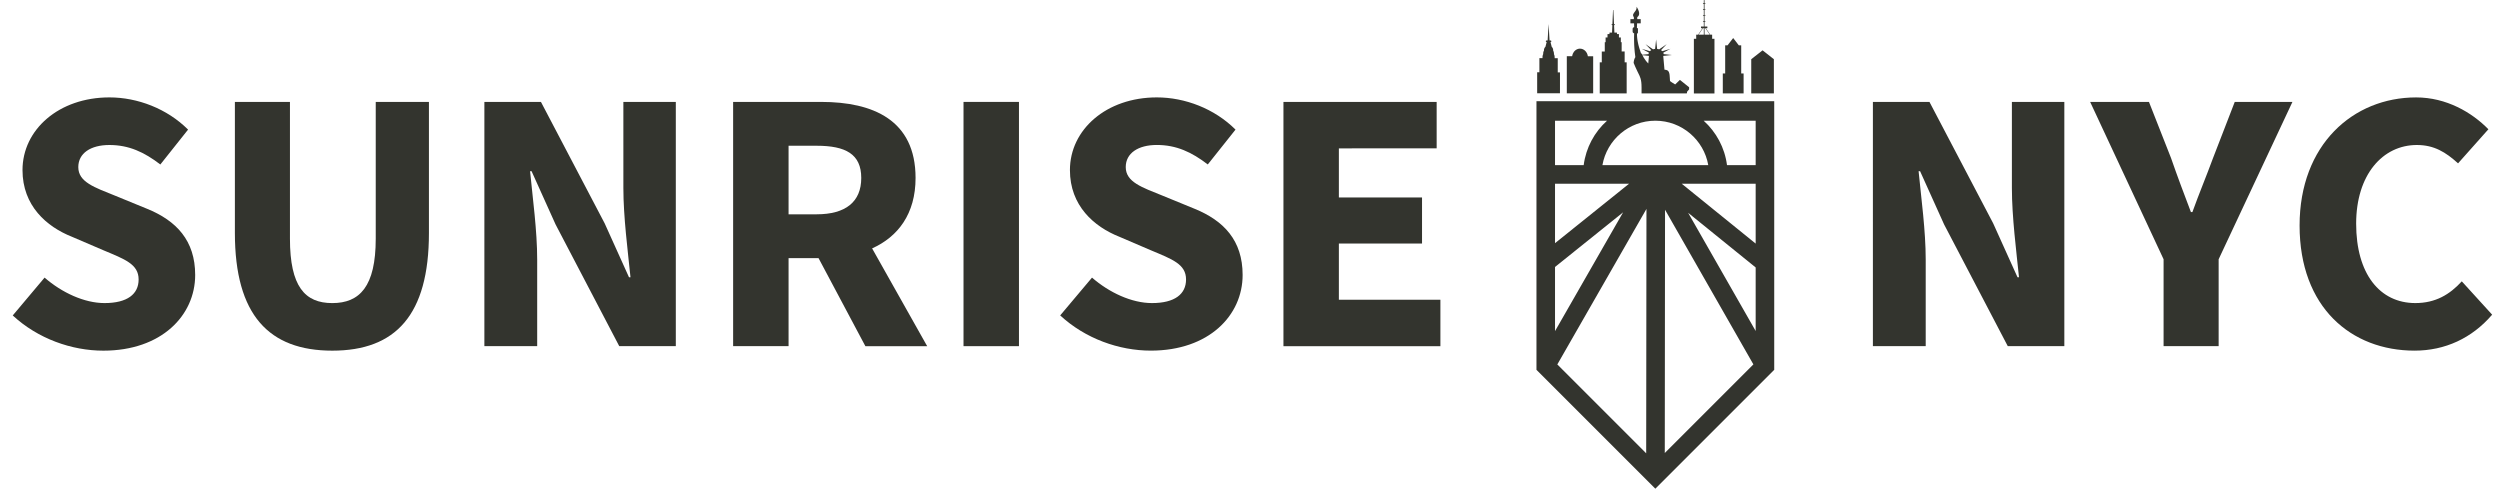 <?xml version="1.0" encoding="utf-8"?>
<!-- Generator: Adobe Illustrator 24.2.1, SVG Export Plug-In . SVG Version: 6.00 Build 0)  -->
<svg version="1.1" id="Layer_1" xmlns="http://www.w3.org/2000/svg" xmlns:xlink="http://www.w3.org/1999/xlink" x="0px" y="0px"
	 viewBox="0 0 1367.57 268.06" style="enable-background:new 0 0 1367.57 268.06;" xml:space="preserve">
<style type="text/css">
	.st0{fill:#33342E;}
	.st1{fill:none;}
</style>
<g>
	<g>
		<path class="st0" d="M840.49,55.36v0.51v44.62V202.3l65.03,65.03l65.03-65.03V100.49V55.87v-0.51H840.49z M944.72,90.34
			c-1.24-9.6-5.92-18.13-12.78-24.31h28.46v24.31H944.72z M960.4,181.07l-36.94-64.66l36.94,29.9V181.07z M850.64,146.04l37.25-29.9
			l-37.25,64.98V146.04z M900.66,114.28l-0.15,133.69l-48.61-48.61L900.66,114.28z M910.82,114.74l48.33,84.6l-48.47,48.47
			L910.82,114.74z M876.57,90.34c2.41-13.79,14.47-24.31,28.95-24.31s26.53,10.51,28.95,24.31H876.57z M850.64,90.34V66.03h28.46
			c-6.86,6.17-11.54,14.71-12.78,24.31H850.64z M865.98,100.49h25.18l-40.52,32.53v-32.53H865.98z M960.4,133.25l-40.46-32.75h25.12
			h15.34V133.25z"/>
		<g>
			<polygon class="st1" points="932.43,15.43 932.43,18.97 935.29,18.97 932.87,15.43 			"/>
			<polygon class="st1" points="929.16,18.97 932.03,18.97 932.03,15.43 931.58,15.43 			"/>
			<path class="st1" d="M901.99,30.64c-0.01-0.02-0.02-0.05-0.03-0.07l-1.86-0.2l-1.64-0.17c0.11,0.23,0.23,0.45,0.35,0.67
				c0.02,0.03,0.03,0.06,0.05,0.09c0.12,0.21,0.23,0.42,0.35,0.62c0.01,0.02,0.02,0.04,0.03,0.06c0.77,1.28,1.59,2.3,2.42,3.1
				l0.36-4.03c0,0,0,0,0,0C902,30.68,901.99,30.66,901.99,30.64z"/>
			<path class="st0" d="M888.73,34.1v-5.93h-1.64v-5.09h-0.45V20.5h-1.04v-1.87h-1.08v-0.79h-1.4l-0.18-4.1h0.18
				c0.15,0,0.27-0.12,0.27-0.27c0-0.15-0.12-0.27-0.27-0.27h-0.21l-0.34-7.7h-0.1h0h-0.1h0l-0.34,7.7h-0.2
				c-0.15,0-0.27,0.12-0.27,0.27c0,0.15,0.12,0.27,0.27,0.27h0.18l-0.18,4.1h-1.4v0.79h-1.08v0v1.87h-1.04v2.59h-0.45v5.09h-1.64
				v5.93h-1.12v16.98h14.73V34.1H888.73z"/>
			<polygon class="st0" points="970.36,33.75 970.36,32.39 964.17,27.53 957.98,32.39 957.98,33.75 957.98,51.08 970.36,51.08 			
				"/>
			<path class="st0" d="M853.35,49.22v-1.58v-1.15v-1.58v-1.15v-1.58v-1.15v-1.44h-1.22v-0.03v-7.7v-0.03l-1.66,0
				c-0.01-0.03-0.02-0.06-0.03-0.08v-0.58c0-0.56-0.14-1.08-0.38-1.54v-0.41c0-0.56-0.16-1.09-0.43-1.53v-0.26
				c0-0.72-0.31-1.38-0.8-1.83l-0.67-2.6h0.07c0.24,0,0.43-0.19,0.43-0.43c0-0.24-0.19-0.43-0.43-0.43h-0.58l-0.53-9.01l-0.53,9.01
				H846c-0.12,0-0.22,0.05-0.3,0.12c-0.08,0.08-0.12,0.18-0.12,0.3c0,0.12,0.05,0.22,0.12,0.3c0.08,0.08,0.18,0.12,0.3,0.12h0.07
				l-0.2,0.78l-0.47,1.83l0,0c-0.12,0.11-0.23,0.24-0.33,0.37c0,0,0,0,0,0c-0.05,0.06-0.09,0.13-0.13,0.2c0,0-0.01,0.01-0.01,0.01
				c-0.04,0.07-0.07,0.13-0.1,0.2c0,0.01-0.01,0.02-0.01,0.03c-0.03,0.06-0.05,0.13-0.08,0.2c-0.01,0.01-0.01,0.03-0.02,0.04
				c-0.02,0.06-0.04,0.13-0.05,0.19c0,0.02-0.01,0.04-0.02,0.06c-0.01,0.06-0.02,0.13-0.03,0.19c0,0.02-0.01,0.04-0.01,0.06
				c-0.01,0.09-0.01,0.17-0.01,0.26v0.26v0c-0.1,0.16-0.18,0.32-0.24,0.5c-0.01,0.02-0.02,0.05-0.03,0.07
				c-0.02,0.05-0.03,0.09-0.05,0.14c-0.02,0.07-0.04,0.14-0.05,0.21c-0.01,0.03-0.01,0.06-0.01,0.08c-0.01,0.06-0.02,0.12-0.03,0.18
				c0,0.03-0.01,0.05-0.01,0.08c-0.01,0.09-0.01,0.18-0.01,0.26v0.41c0,0,0,0,0,0c-0.03,0.06-0.06,0.13-0.09,0.19
				c-0.02,0.04-0.03,0.08-0.05,0.12c-0.02,0.06-0.04,0.12-0.06,0.17c-0.01,0.04-0.03,0.08-0.04,0.13c-0.02,0.07-0.04,0.13-0.05,0.2
				c-0.01,0.03-0.01,0.06-0.02,0.08c-0.02,0.09-0.03,0.18-0.04,0.27c0,0.02,0,0.04-0.01,0.07c-0.01,0.1-0.02,0.2-0.02,0.3v0.58
				c-0.01,0.03-0.03,0.07-0.04,0.1l-1.66,0v7.73l-1.22,0v1.44v1.15v1.58v1.15v1.58v1.15v1.58v1.15v0.71h12.47v-0.71V49.22z"/>
			<polygon class="st0" points="952.49,40.19 952.49,30.85 952.49,24.8 951.19,24.8 951.19,24.8 951.17,24.8 948.1,20.8 
				945.02,24.8 945.02,24.8 943.72,24.8 943.72,30.85 943.72,40.19 942.42,40.19 942.42,40.19 942.42,51.08 953.8,51.08 
				953.8,40.19 			"/>
			<path class="st0" d="M871.51,32.06v-0.51v-0.78h-2.9c-0.33-2.35-2.14-4.16-4.31-4.16h0c-0.14,0-0.27,0.01-0.4,0.02
				s-0.26,0.03-0.39,0.06c-0.52,0.11-1,0.32-1.44,0.61c-0.44,0.29-0.82,0.67-1.14,1.11c-0.48,0.66-0.81,1.47-0.94,2.35h-2.9v0.78
				v0.51v0.78v0v18.24h14.42V32.84V32.06z"/>
			<path class="st0" d="M937.86,50.1v-1.33v-0.28v-1.33v-0.28v-1.33v-0.28v-1.33v-0.28v-1.33v-0.28v-1.33v-0.28v-1.33v-0.28v-1.33
				v-0.28v-1.33v-0.28v-1.33v-0.28V32.7v-0.28v-1.33v-0.28v-1.33v-0.28v-1.33V27.6v-1.33V26v-1.33v-0.28v-1.33v-0.28v-1.08v-0.47
				h-1.27v-1.75v-0.51h-1.03l-2.42-3.55h0.83v-0.92h-1.54v-2.55h0.46v-0.38h-0.46v-2.9h0.46V8.3h-0.46V5.4h0.46V5.02h-0.46v-2.9
				h0.46V1.73h-0.46V0.2c0-0.11-0.09-0.2-0.2-0.2l0,0c-0.05,0-0.1,0.02-0.14,0.06c-0.04,0.04-0.06,0.09-0.06,0.14v1.53h-0.46v0.38
				h0.46v2.9h-0.46V5.4h0.46v2.9h-0.46v0.38h0.46v2.9h-0.46v0.38h0.46v2.55h-1.54v0.92h0.83l-2.42,3.55h-1.03h0v0.51v1.75h-1.27
				v0.47v1.08v0.28v1.33v0.28V26v0.28v0v1.33v0.28v1.33v0v0.28v1.33v0.28v1.33v0.28v1.33v0.28v1.33v0.28v1.33v0.28v0v1.33v0.28v1.33
				v0v0.28v1.33v0.28v1.33v0.28v1.33v0.28v1.33v0.28v1.33v0.28v0v1.33v0.28v0.71h11.26v-0.71V50.1z M932.03,18.97h-2.87l2.42-3.55
				h0.45V18.97z M932.43,18.97v-3.55h0.45l2.42,3.55H932.43z"/>
			<path class="st0" d="M922.83,50.24l1.16-1.35v-1.15l-5.03-4.04l-5.03,4.84l2.44-2.34c0,0-2.8-1.67-2.83-1.91
				c-0.21-1.83,0.11-5.1-1.52-5.85c-0.39-0.18-0.9-0.27-1.51-0.34l-0.66-7.39c0.01-0.02,0.02-0.04,0.03-0.06
				c0.01-0.02,0.02-0.05,0.03-0.07l4.69-0.49l-4.52-0.48c-0.01-0.28-0.08-0.56-0.19-0.81l3.9-2.09l-4.45,1.29
				c-0.2-0.21-0.44-0.4-0.71-0.57l3.11-3.27l-4.11,2.82c-0.36-0.12-0.74-0.19-1.14-0.23l-0.55-5.18v0l0,0l-0.55,5.18c0,0,0,0,0,0
				c-0.2,0.02-0.39,0.05-0.58,0.09c0,0,0,0,0,0c-0.19,0.04-0.37,0.09-0.55,0.14c0,0,0,0,0,0l-4.11-2.82l0,0l0,0l3.11,3.27
				c-0.13,0.08-0.24,0.16-0.36,0.25c-0.01,0.01-0.03,0.02-0.04,0.04c-0.11,0.09-0.21,0.18-0.31,0.28c0,0,0,0,0,0l-4.45-1.29
				l3.9,2.09c-0.02,0.04-0.03,0.08-0.05,0.12c-0.01,0.04-0.03,0.08-0.04,0.11c-0.02,0.05-0.03,0.1-0.04,0.15
				c0,0.01-0.01,0.03-0.01,0.04c-0.03,0.13-0.05,0.25-0.05,0.38l-3.45,0.36c-0.11-0.23-0.22-0.45-0.33-0.69c0,0-0.01,0-0.02,0
				c0,0,0,0,0,0c-0.04,0-0.13,0-0.27,0.02c0,0,0,0,0,0c0,0,0,0,0,0c-0.1-0.28-0.2-0.55-0.3-0.82c-0.01-0.02-0.02-0.04-0.02-0.07
				c-0.09-0.26-0.18-0.51-0.26-0.76c-0.01-0.03-0.02-0.07-0.03-0.1c-0.08-0.24-0.15-0.47-0.22-0.7c-0.01-0.04-0.03-0.08-0.04-0.12
				c-0.07-0.22-0.13-0.44-0.2-0.66c-0.01-0.05-0.03-0.09-0.04-0.14c-0.06-0.21-0.12-0.41-0.17-0.61c-0.01-0.05-0.03-0.1-0.04-0.15
				c-0.05-0.19-0.1-0.39-0.15-0.58c-0.01-0.05-0.03-0.11-0.04-0.16c-0.04-0.18-0.08-0.36-0.12-0.54c-0.01-0.06-0.03-0.12-0.04-0.17
				c-0.04-0.17-0.07-0.34-0.1-0.5c-0.01-0.06-0.02-0.12-0.04-0.18c-0.03-0.16-0.06-0.31-0.09-0.47c-0.01-0.06-0.02-0.13-0.03-0.19
				c-0.02-0.15-0.05-0.29-0.07-0.43c-0.01-0.07-0.02-0.14-0.03-0.2c-0.02-0.13-0.04-0.27-0.05-0.4c-0.01-0.07-0.02-0.14-0.03-0.21
				c-0.01-0.12-0.03-0.24-0.04-0.36c-0.01-0.08-0.01-0.16-0.02-0.23c-0.01-0.11-0.02-0.21-0.03-0.32c-0.01-0.09-0.01-0.17-0.02-0.26
				c-0.01-0.09-0.01-0.18-0.02-0.27c-0.01-0.1-0.01-0.2-0.01-0.3c0-0.07-0.01-0.14-0.01-0.21c0-0.17-0.01-0.33-0.01-0.49
				c0,0,0,0,0,0c0-0.27,0.41-0.5,0.51-0.75c0.01-0.04,0.02-0.07,0.02-0.11c0-0.23,0-1.33,0-1.78c0,0,0,0,0,0c0,0,0-0.01,0-0.01
				v-0.33c0-0.22-0.17-0.39-0.39-0.39c-0.04,0-0.08,0.01-0.12,0.02c-0.02,0.01-0.03,0.01-0.05,0.02l0.08-2.34l0.01-0.24h1.99v-2.31
				v0h-1.91l0.04-1.11c0.78-0.51,1.03-1.25,1.01-2.03c-0.01-0.39-0.09-0.79-0.2-1.18c-0.39-1.31-1.21-2.45-1.21-2.45
				c0.03,0.28,0.03,0.53,0,0.76c-0.12,1.01-0.73,1.7-1.5,2.71c-0.18,0.23-0.29,0.46-0.35,0.66c-0.04,0.14-0.06,0.27-0.07,0.39
				c-0.03,0.68,0.42,1.13,0.42,1.13l0.04,1.11h-1.91v2.31l0,0h1.99l0.01,0.19l0.07,1.91c0,0,0,0,0,0c-0.12,0.01-0.24,0.05-0.34,0.1
				c0,0,0,0,0,0c-0.05,0.03-0.1,0.06-0.14,0.09c0,0-0.01,0.01-0.01,0.01c-0.04,0.03-0.08,0.07-0.11,0.1
				c-0.01,0.01-0.02,0.02-0.03,0.03c-0.03,0.03-0.06,0.07-0.08,0.1c-0.01,0.02-0.02,0.04-0.03,0.06c-0.02,0.03-0.03,0.06-0.05,0.1
				c-0.01,0.03-0.02,0.07-0.03,0.1c-0.01,0.02-0.02,0.05-0.02,0.07c-0.01,0.06-0.02,0.12-0.02,0.19v0v1.43
				c0,0.06,0.01,0.13,0.02,0.19c0,0.02,0.01,0.05,0.02,0.07c0.01,0.03,0.02,0.07,0.03,0.1c0.01,0.03,0.03,0.06,0.04,0.09
				c0.01,0.02,0.02,0.05,0.04,0.07c0.02,0.03,0.05,0.06,0.07,0.1c0.01,0.01,0.02,0.03,0.03,0.04c0.03,0.03,0.07,0.07,0.1,0.09
				c0.01,0.01,0.01,0.01,0.02,0.02c0.04,0.03,0.08,0.06,0.13,0.08c0,0,0.01,0,0.01,0.01c0.05,0.03,0.1,0.05,0.15,0.06c0,0,0,0,0,0
				c0.06,0.02,0.11,0.03,0.17,0.04c-0.03,0.71-0.05,1.4-0.05,2.07c0,0.02,0,0.03,0,0.05c0,0.31,0,0.62,0,0.92c0,0.03,0,0.06,0,0.1
				c0,0.31,0,0.62,0.01,0.93c0,0,0,0,0,0c0.01,0.64,0.03,1.26,0.05,1.86c0,0.01,0,0.01,0,0.02c0.01,0.28,0.02,0.55,0.04,0.82
				c0,0.03,0,0.06,0.01,0.1c0.01,0.26,0.03,0.51,0.05,0.76c0,0.02,0,0.04,0,0.05c0.04,0.55,0.08,1.07,0.12,1.57c0,0,0,0,0,0.01
				c0.02,0.24,0.04,0.47,0.06,0.69c0,0.03,0.01,0.06,0.01,0.09c0.02,0.21,0.04,0.41,0.06,0.6c0,0.02,0,0.05,0.01,0.07
				c0.07,0.66,0.15,1.27,0.22,1.8c0,0.01,0,0.02,0,0.03c0.02,0.18,0.05,0.35,0.07,0.51c-0.06,0.09-0.11,0.18-0.17,0.28
				c-0.01,0.01-0.01,0.02-0.02,0.03c-0.05,0.09-0.09,0.18-0.14,0.27c-0.01,0.02-0.02,0.04-0.03,0.06c-0.04,0.09-0.08,0.18-0.11,0.27
				c-0.01,0.03-0.02,0.06-0.03,0.08c-0.03,0.09-0.06,0.18-0.09,0.27c-0.01,0.04-0.02,0.07-0.04,0.11c-0.03,0.09-0.05,0.18-0.08,0.27
				c-0.01,0.04-0.02,0.09-0.03,0.13c-0.02,0.09-0.04,0.19-0.06,0.28c-0.01,0.05-0.02,0.1-0.03,0.15c-0.02,0.1-0.03,0.21-0.05,0.32
				c-0.01,0.05-0.01,0.09-0.02,0.14c-0.02,0.16-0.03,0.32-0.04,0.49c0,0,0.06,0.16,0.18,0.44c0.32,0.78,1.03,2.49,1.94,4.33
				c0.08,0.17,0.17,0.34,0.25,0.5c0.6,1.18,1.05,2.1,1.37,3.12c0.4,1.31,0.59,2.78,0.59,5.17c0,0.57,0,1.67,0,3.14h24.73
				C922.85,50.82,922.9,50.52,922.83,50.24z M901.65,34.73c-0.83-0.81-1.65-1.82-2.42-3.1c-0.01-0.02-0.02-0.04-0.03-0.06
				c-0.12-0.2-0.24-0.4-0.35-0.62c-0.02-0.03-0.03-0.06-0.05-0.09c-0.12-0.22-0.23-0.44-0.35-0.67l1.64,0.17l1.86,0.2
				c0.01,0.02,0.02,0.05,0.03,0.07c0.01,0.02,0.02,0.04,0.03,0.06c0,0,0,0,0,0L901.65,34.73z"/>
		</g>
	</g>
	<g>
		<path class="st0" d="M24.39,151.86c9.43,8.2,21.72,13.93,32.79,13.93c12.5,0,18.65-4.92,18.65-12.91c0-8.4-7.58-11.07-19.26-15.98
			l-17.21-7.38c-13.94-5.53-27.05-17.01-27.05-36.48c0-22.13,19.88-39.76,47.54-39.76c15.37,0,31.56,6.15,43.03,17.62L87.71,89.98
			c-8.81-6.76-17.21-10.66-27.87-10.66c-10.25,0-17.01,4.51-17.01,12.09c0,8.2,8.81,11.07,20.49,15.78l17.01,6.97
			c16.19,6.56,26.44,17.42,26.44,36.27c0,22.13-18.44,41.39-50.21,41.39c-17.42,0-35.86-6.56-49.59-19.26L24.39,151.86z"/>
		<path class="st0" d="M128.49,55.75h30.12v74.8c0,26.23,8.2,35.25,23.16,35.25s23.77-9.02,23.77-35.25v-74.8h29.1v71.72
			c0,44.88-18.24,64.35-52.87,64.35s-53.28-19.47-53.28-64.35V55.75z"/>
		<path class="st0" d="M264.97,55.75h30.94l34.84,66.4l13.32,29.51h0.82c-1.43-14.14-3.89-32.99-3.89-48.77V55.75h28.69v133.61
			h-30.94l-34.84-66.6l-13.12-29.1h-0.82c1.43,14.75,3.89,32.58,3.89,48.36v47.34h-28.89V55.75z"/>
		<path class="st0" d="M473.38,189.36l-25.62-48.16h-16.39v48.16h-30.33V55.75h48.16c28.28,0,51.64,9.84,51.64,41.6
			c0,19.67-9.63,32.17-23.77,38.53l30.12,53.49H473.38z M431.37,117.23h15.37c15.78,0,24.39-6.76,24.39-19.88
			s-8.61-17.62-24.39-17.62h-15.37V117.23z"/>
		<path class="st0" d="M527.07,55.75h30.33v133.61h-30.33V55.75z"/>
		<path class="st0" d="M597.36,151.86c9.43,8.2,21.72,13.93,32.79,13.93c12.5,0,18.65-4.92,18.65-12.91
			c0-8.4-7.58-11.07-19.26-15.98l-17.21-7.38c-13.93-5.53-27.05-17.01-27.05-36.48c0-22.13,19.88-39.76,47.54-39.76
			c15.37,0,31.56,6.15,43.04,17.62l-15.17,19.06c-8.81-6.76-17.21-10.66-27.87-10.66c-10.25,0-17.01,4.51-17.01,12.09
			c0,8.2,8.81,11.07,20.49,15.78l17.01,6.97c16.19,6.56,26.44,17.42,26.44,36.27c0,22.13-18.44,41.39-50.21,41.39
			c-17.42,0-35.86-6.56-49.59-19.26L597.36,151.86z"/>
		<path class="st0" d="M702.08,55.75h83.81v25.41H732.4v26.85h45.49v25.21H732.4v30.74h55.54v25.41h-85.86V55.75z"/>
	</g>
	<g>
		<path class="st0" d="M1024.52,55.75h30.95l34.84,66.4l13.32,29.51h0.82c-1.44-14.14-3.89-32.99-3.89-48.77V55.75h28.69v133.61
			h-30.94l-34.84-66.6l-13.12-29.1h-0.82c1.43,14.75,3.89,32.58,3.89,48.36v47.34h-28.89V55.75z"/>
		<path class="st0" d="M1183.54,141.82l-40.17-86.07h32.17l12.09,30.74c3.48,10.04,6.97,19.26,10.86,29.51h0.82
			c3.69-10.25,7.58-19.47,11.27-29.51l11.89-30.74h31.56l-40.37,86.07v47.54h-30.12V141.82z"/>
		<path class="st0" d="M1321.67,53.29c16.6,0,30.53,8.2,39.55,17.42l-16.6,18.65c-6.76-6.15-13.12-10.04-22.54-10.04
			c-18.65,0-33.2,16.19-33.2,43.03c0,27.46,12.91,43.44,32.38,43.44c11.07,0,18.85-4.71,25.41-11.89l16.6,18.24
			c-11.07,12.91-25.82,19.67-42.42,19.67c-34.63,0-62.91-23.57-62.91-68.44C1257.93,79.11,1287.24,53.29,1321.67,53.29z"/>
	</g>
</g>
</svg>
